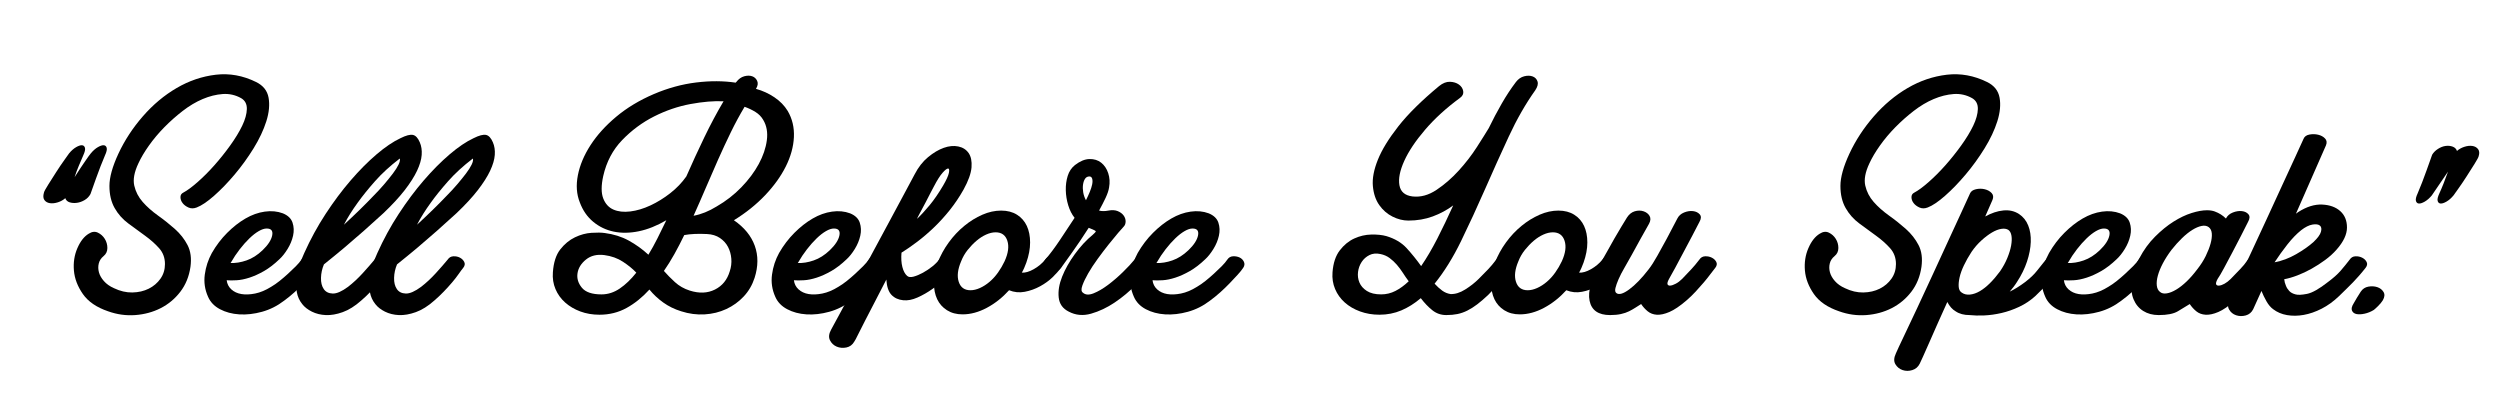 <?xml version="1.0" encoding="utf-8"?>
<!-- Generator: Adobe Illustrator 15.0.0, SVG Export Plug-In  -->
<!DOCTYPE svg PUBLIC "-//W3C//DTD SVG 1.1//EN" "http://www.w3.org/Graphics/SVG/1.1/DTD/svg11.dtd">
<svg version="1.1"
	 xmlns="http://www.w3.org/2000/svg" xmlns:xlink="http://www.w3.org/1999/xlink" xmlns:a="http://ns.adobe.com/AdobeSVGViewerExtensions/3.0/"
	 x="0px" y="0px" width="406px" height="67px" viewBox="-7.039 -12.058 406 67"
	 overflow="visible" enable-background="new -7.039 -12.058 406 67" xml:space="preserve">
<defs>
</defs>
<path d="M0.095,19.23c0.036-0.186,0.261-0.606,0.672-1.26c0.41-0.653,0.849-1.344,1.315-2.072s0.915-1.39,1.345-1.988
	c0.429-0.597,0.681-0.952,0.756-1.064c0.373-0.448,0.756-0.784,1.147-1.008c0.393-0.224,0.709-0.326,0.952-0.308
	c0.242,0.019,0.401,0.159,0.477,0.42c0.074,0.262-0.02,0.672-0.28,1.232c-0.224,0.523-0.468,1.092-0.729,1.708
	c-0.261,0.616-0.485,1.223-0.672,1.82c0.261-0.41,0.532-0.83,0.812-1.26c0.28-0.429,0.55-0.831,0.812-1.204
	c0.261-0.373,0.477-0.681,0.645-0.924c0.168-0.243,0.288-0.401,0.363-0.476c0.373-0.448,0.757-0.784,1.148-1.008
	c0.392-0.224,0.709-0.326,0.952-0.308c0.242,0.019,0.4,0.159,0.476,0.42c0.074,0.262-0.019,0.672-0.279,1.232
	c-0.225,0.523-0.468,1.12-0.729,1.792c-0.262,0.672-0.504,1.326-0.728,1.96c-0.225,0.635-0.42,1.186-0.588,1.652
	c-0.168,0.467-0.271,0.756-0.309,0.868c-0.224,0.411-0.541,0.738-0.952,0.98c-0.411,0.243-0.831,0.392-1.26,0.448
	c-0.43,0.056-0.821,0.028-1.176-0.084c-0.355-0.112-0.588-0.336-0.7-0.672c-0.336,0.299-0.737,0.523-1.204,0.672
	c-0.467,0.15-0.896,0.196-1.288,0.14c-0.392-0.056-0.691-0.224-0.896-0.504C-0.027,20.154-0.055,19.753,0.095,19.23z"/>
<path d="M19.75,30.822c0-1.008-0.317-1.866-0.952-2.576c-0.635-0.709-1.392-1.381-2.268-2.016c-0.878-0.635-1.783-1.297-2.717-1.988
	c-0.934-0.69-1.68-1.53-2.239-2.52c-0.561-0.989-0.841-2.184-0.841-3.584s0.485-3.145,1.456-5.236
	c1.009-2.165,2.333-4.19,3.977-6.076c1.643-1.885,3.472-3.416,5.488-4.592c2.016-1.176,4.134-1.895,6.355-2.156
	c2.221-0.261,4.396,0.131,6.524,1.176c1.156,0.56,1.838,1.41,2.044,2.548c0.204,1.139,0.084,2.417-0.364,3.836
	c-0.448,1.419-1.14,2.884-2.072,4.396c-0.934,1.512-1.96,2.931-3.08,4.256c-1.12,1.326-2.23,2.474-3.332,3.444
	c-1.102,0.971-2.044,1.605-2.827,1.904c-0.486,0.187-0.935,0.187-1.345,0c-0.411-0.187-0.728-0.429-0.952-0.728
	c-0.224-0.298-0.336-0.616-0.336-0.952s0.149-0.578,0.448-0.728c0.635-0.336,1.409-0.905,2.324-1.708
	c0.914-0.802,1.82-1.708,2.716-2.716c0.896-1.008,1.755-2.081,2.576-3.22c0.82-1.138,1.475-2.212,1.96-3.22
	c0.484-1.008,0.736-1.913,0.756-2.716c0.019-0.802-0.289-1.39-0.924-1.764c-0.934-0.522-1.932-0.747-2.996-0.672
	c-1.064,0.076-2.147,0.346-3.248,0.812c-1.102,0.467-2.184,1.111-3.248,1.932c-1.063,0.822-2.063,1.708-2.996,2.66
	c-0.934,0.952-1.764,1.941-2.492,2.968c-0.728,1.027-1.297,1.988-1.708,2.884c-0.672,1.419-0.896,2.623-0.672,3.612
	c0.225,0.99,0.681,1.876,1.372,2.66c0.69,0.784,1.521,1.521,2.492,2.212c0.971,0.691,1.885,1.419,2.744,2.184
	c0.858,0.766,1.54,1.634,2.044,2.604s0.662,2.147,0.476,3.528c-0.224,1.567-0.775,2.921-1.651,4.06
	c-0.878,1.14-1.942,2.025-3.192,2.66c-1.251,0.635-2.623,1.008-4.116,1.12c-1.493,0.111-2.968-0.094-4.424-0.616
	c-1.867-0.635-3.229-1.568-4.088-2.8c-0.859-1.232-1.344-2.501-1.456-3.809c-0.112-1.306,0.074-2.52,0.561-3.64
	c0.484-1.12,1.101-1.904,1.848-2.352c0.522-0.336,1.017-0.393,1.483-0.168c0.467,0.224,0.841,0.56,1.12,1.008
	c0.28,0.447,0.42,0.943,0.42,1.483c0,0.542-0.205,0.98-0.615,1.316c-0.411,0.336-0.672,0.737-0.784,1.204s-0.104,0.943,0.028,1.428
	c0.13,0.485,0.4,0.962,0.812,1.428c0.41,0.468,0.952,0.85,1.624,1.148c1.008,0.485,2.006,0.719,2.996,0.7
	c0.988-0.019,1.876-0.225,2.66-0.616c0.784-0.393,1.418-0.933,1.903-1.624C19.507,32.512,19.75,31.718,19.75,30.822z"/>
<path d="M38.342,30.038c-0.859,0.821-1.7,1.466-2.521,1.932c-0.821,0.468-1.605,0.822-2.352,1.064
	c-0.748,0.243-1.438,0.383-2.072,0.42c-0.636,0.038-1.176,0.038-1.624,0c0.074,0.598,0.326,1.092,0.756,1.484
	c0.429,0.392,0.971,0.644,1.624,0.756c0.652,0.111,1.4,0.084,2.24-0.084s1.708-0.532,2.604-1.092
	c0.448-0.261,0.905-0.579,1.372-0.952s0.924-0.765,1.372-1.176s0.868-0.812,1.26-1.204c0.393-0.393,0.7-0.757,0.925-1.093
	c0.224-0.336,0.531-0.513,0.924-0.531c0.392-0.019,0.746,0.047,1.063,0.195c0.317,0.15,0.551,0.384,0.7,0.7
	c0.148,0.317,0.112,0.645-0.112,0.98c-0.224,0.336-0.531,0.719-0.924,1.147c-0.392,0.43-0.821,0.888-1.288,1.372
	c-0.467,0.485-0.971,0.972-1.512,1.456c-0.542,0.485-1.092,0.934-1.652,1.344c-1.12,0.859-2.323,1.466-3.611,1.82
	c-1.288,0.355-2.521,0.494-3.696,0.42s-2.222-0.354-3.136-0.84c-0.916-0.484-1.56-1.157-1.933-2.016
	c-0.522-1.157-0.699-2.361-0.531-3.612s0.551-2.417,1.147-3.5c0.709-1.232,1.54-2.324,2.492-3.276s1.94-1.727,2.968-2.324
	c1.026-0.597,2.072-0.97,3.136-1.119c1.064-0.149,2.044-0.057,2.94,0.279c0.82,0.336,1.344,0.84,1.568,1.513
	c0.224,0.672,0.252,1.381,0.084,2.128s-0.468,1.465-0.896,2.155C39.228,29.077,38.79,29.628,38.342,30.038z M30.39,30.654
	c0.82,0.037,1.688-0.103,2.604-0.42c0.914-0.317,1.782-0.868,2.604-1.652c0.896-0.858,1.418-1.66,1.567-2.408
	c0.149-0.746-0.149-1.12-0.896-1.12c-0.374,0-0.804,0.141-1.288,0.421c-0.485,0.279-0.989,0.672-1.512,1.176
	c-0.523,0.504-1.046,1.092-1.568,1.764c-0.523,0.672-1.008,1.4-1.456,2.184L30.39,30.654z"/>
<path d="M55.198,22.59c-0.972,0.896-2.008,1.83-3.108,2.801c-1.102,0.971-2.138,1.867-3.108,2.688
	c-1.157,0.972-2.296,1.904-3.416,2.8c-0.299,0.71-0.457,1.438-0.476,2.185c-0.02,0.747,0.13,1.354,0.448,1.819
	c0.316,0.468,0.802,0.71,1.456,0.729c0.652,0.019,1.483-0.345,2.491-1.092c0.821-0.635,1.615-1.372,2.381-2.213
	c0.765-0.84,1.408-1.576,1.932-2.212c0.224-0.336,0.532-0.513,0.924-0.531c0.393-0.019,0.746,0.056,1.064,0.224
	c0.316,0.168,0.55,0.401,0.699,0.7s0.093,0.616-0.168,0.952c-0.187,0.224-0.43,0.551-0.728,0.979
	c-0.299,0.43-0.653,0.888-1.064,1.372c-0.411,0.485-0.867,0.989-1.372,1.512c-0.504,0.523-1.018,1.009-1.539,1.456
	c-1.009,0.896-2.008,1.521-2.996,1.876c-0.99,0.355-1.904,0.513-2.744,0.477c-0.84-0.038-1.597-0.225-2.269-0.561
	s-1.195-0.746-1.567-1.231c-0.448-0.561-0.737-1.194-0.868-1.904c-0.131-0.709-0.148-1.437-0.056-2.184s0.252-1.475,0.476-2.185
	c0.224-0.709,0.484-1.381,0.784-2.016c1.008-2.24,2.164-4.358,3.472-6.356c1.307-1.997,2.66-3.808,4.061-5.432
	c1.399-1.624,2.8-3.033,4.199-4.228c1.4-1.194,2.697-2.072,3.893-2.632c0.896-0.448,1.567-0.625,2.016-0.532
	c0.448,0.094,0.821,0.495,1.12,1.204c0.261,0.598,0.364,1.279,0.308,2.044c-0.056,0.766-0.308,1.624-0.756,2.576
	c-0.448,0.952-1.12,2.007-2.016,3.164C57.773,19.996,56.616,21.246,55.198,22.59z M57.885,13.686
	c-1.568,1.195-2.912,2.427-4.032,3.696c-1.12,1.27-2.054,2.428-2.8,3.472c-0.896,1.232-1.644,2.427-2.24,3.584
	c1.829-1.681,3.435-3.249,4.816-4.704c0.597-0.597,1.166-1.213,1.708-1.848c0.541-0.634,1.017-1.223,1.428-1.764
	c0.41-0.541,0.719-1.026,0.924-1.456C57.894,14.237,57.959,13.91,57.885,13.686z"/>
<path d="M67.069,22.59c-0.972,0.896-2.008,1.83-3.108,2.801c-1.102,0.971-2.138,1.867-3.108,2.688
	c-1.157,0.972-2.296,1.904-3.416,2.8c-0.299,0.71-0.457,1.438-0.476,2.185c-0.02,0.747,0.13,1.354,0.448,1.819
	c0.316,0.468,0.802,0.71,1.456,0.729c0.652,0.019,1.483-0.345,2.491-1.092c0.821-0.635,1.615-1.372,2.381-2.213
	c0.765-0.84,1.408-1.576,1.932-2.212c0.224-0.336,0.532-0.513,0.924-0.531c0.393-0.019,0.746,0.056,1.064,0.224
	c0.316,0.168,0.55,0.401,0.699,0.7s0.093,0.616-0.168,0.952c-0.187,0.224-0.43,0.551-0.728,0.979
	c-0.299,0.43-0.653,0.888-1.064,1.372c-0.411,0.485-0.867,0.989-1.372,1.512c-0.504,0.523-1.018,1.009-1.539,1.456
	c-1.009,0.896-2.008,1.521-2.996,1.876c-0.99,0.355-1.904,0.513-2.744,0.477c-0.84-0.038-1.597-0.225-2.269-0.561
	s-1.195-0.746-1.567-1.231c-0.448-0.561-0.737-1.194-0.868-1.904c-0.131-0.709-0.148-1.437-0.056-2.184s0.252-1.475,0.476-2.185
	c0.224-0.709,0.484-1.381,0.784-2.016c1.008-2.24,2.164-4.358,3.472-6.356c1.307-1.997,2.66-3.808,4.061-5.432
	c1.399-1.624,2.8-3.033,4.199-4.228c1.4-1.194,2.697-2.072,3.893-2.632c0.896-0.448,1.567-0.625,2.016-0.532
	c0.448,0.094,0.821,0.495,1.12,1.204c0.261,0.598,0.364,1.279,0.308,2.044c-0.056,0.766-0.308,1.624-0.756,2.576
	c-0.448,0.952-1.12,2.007-2.016,3.164C69.644,19.996,68.487,21.246,67.069,22.59z M69.756,13.686
	c-1.568,1.195-2.912,2.427-4.032,3.696c-1.12,1.27-2.054,2.428-2.8,3.472c-0.896,1.232-1.644,2.427-2.24,3.584
	c1.829-1.681,3.435-3.249,4.816-4.704c0.597-0.597,1.166-1.213,1.708-1.848c0.541-0.634,1.017-1.223,1.428-1.764
	c0.41-0.541,0.719-1.026,0.924-1.456C69.765,14.237,69.831,13.91,69.756,13.686z"/>
<path d="M120.883,5.958c0.746,1.27,1.082,2.688,1.008,4.256c-0.075,1.568-0.514,3.155-1.315,4.76
	c-0.804,1.605-1.924,3.164-3.36,4.676c-1.438,1.512-3.127,2.866-5.068,4.06c1.681,1.158,2.809,2.539,3.389,4.145
	c0.578,1.605,0.568,3.341-0.028,5.208c-0.374,1.157-0.962,2.165-1.764,3.023c-0.804,0.859-1.746,1.54-2.828,2.044
	c-1.083,0.504-2.26,0.794-3.528,0.868c-1.27,0.074-2.539-0.093-3.808-0.504c-1.084-0.336-2.054-0.812-2.912-1.428
	c-0.859-0.616-1.605-1.316-2.24-2.101c-1.157,1.27-2.399,2.269-3.724,2.996c-1.326,0.729-2.792,1.092-4.396,1.092
	c-1.12,0-2.156-0.177-3.107-0.531c-0.952-0.354-1.774-0.841-2.465-1.456c-0.69-0.616-1.213-1.345-1.567-2.185
	c-0.355-0.84-0.495-1.744-0.42-2.716c0.111-1.604,0.513-2.847,1.204-3.724c0.69-0.877,1.483-1.53,2.38-1.96
	c0.896-0.429,1.792-0.672,2.688-0.729c0.896-0.056,1.605-0.046,2.128,0.028c1.456,0.188,2.763,0.598,3.92,1.231
	c1.157,0.636,2.221,1.4,3.192,2.297c0.522-0.858,1.017-1.755,1.484-2.688c0.466-0.933,0.942-1.904,1.428-2.912
	c-1.531,0.896-3.024,1.494-4.48,1.792c-1.456,0.3-2.81,0.317-4.06,0.057c-1.251-0.262-2.361-0.793-3.332-1.597
	c-0.972-0.802-1.699-1.856-2.184-3.164c-0.523-1.306-0.626-2.771-0.309-4.396s0.998-3.248,2.044-4.872
	c1.045-1.624,2.437-3.164,4.172-4.62c1.736-1.456,3.78-2.688,6.133-3.696c2.276-0.97,4.563-1.596,6.859-1.876
	c2.296-0.28,4.433-0.27,6.412,0.028l0.112-0.112c0.372-0.484,0.802-0.792,1.288-0.924c0.484-0.13,0.914-0.13,1.288,0
	c0.372,0.131,0.644,0.383,0.812,0.756c0.168,0.374,0.103,0.803-0.196,1.288c1.083,0.299,2.081,0.756,2.996,1.372
	S120.36,5.1,120.883,5.958z M91.091,29.366c-1.195-0.148-2.184,0.094-2.968,0.728c-0.784,0.636-1.242,1.372-1.372,2.212
	c-0.132,0.841,0.103,1.624,0.7,2.353c0.597,0.728,1.66,1.092,3.191,1.092c1.045,0,2.034-0.316,2.968-0.952
	c0.934-0.634,1.829-1.492,2.688-2.576c-0.56-0.597-1.279-1.185-2.156-1.764C93.266,29.88,92.248,29.516,91.091,29.366z
	 M104.419,16.598c0.933-2.128,1.904-4.237,2.912-6.328c1.008-2.09,2.053-4.05,3.136-5.88c-1.568-0.074-3.36,0.075-5.376,0.448
	c-2.016,0.374-3.985,1.046-5.908,2.016c-1.923,0.971-3.649,2.25-5.18,3.836c-1.531,1.587-2.558,3.538-3.08,5.852
	c-0.336,1.531-0.336,2.735,0,3.612c0.336,0.877,0.887,1.484,1.652,1.82c0.765,0.336,1.68,0.439,2.743,0.308
	c1.064-0.131,2.156-0.457,3.276-0.98c1.12-0.522,2.192-1.185,3.22-1.988C102.841,18.512,103.709,17.606,104.419,16.598z
	 M104.083,26.118c-0.523,1.083-1.056,2.109-1.597,3.08s-1.11,1.886-1.708,2.744c0.522,0.598,1.12,1.204,1.792,1.819
	c0.673,0.616,1.475,1.074,2.408,1.372c1.53,0.486,2.893,0.43,4.088-0.168c1.194-0.597,1.997-1.586,2.408-2.968
	c0.225-0.672,0.309-1.353,0.252-2.044c-0.056-0.69-0.233-1.325-0.532-1.904c-0.299-0.578-0.737-1.063-1.315-1.456
	c-0.579-0.392-1.279-0.606-2.101-0.644C106.324,25.876,105.091,25.932,104.083,26.118z M113.883,5.286
	c-0.784,1.307-1.531,2.688-2.24,4.144s-1.399,2.94-2.072,4.452c-0.672,1.512-1.335,3.034-1.987,4.564
	c-0.654,1.531-1.316,3.043-1.988,4.536c1.232-0.225,2.482-0.729,3.752-1.512c1.493-0.858,2.828-1.895,4.004-3.108
	c1.176-1.213,2.118-2.473,2.828-3.78c0.709-1.306,1.148-2.594,1.316-3.864c0.168-1.269-0.028-2.371-0.588-3.304
	c-0.3-0.522-0.72-0.952-1.261-1.288S114.518,5.51,113.883,5.286z"/>
<path d="M130.459,30.038c-0.859,0.821-1.7,1.466-2.521,1.932c-0.821,0.468-1.605,0.822-2.352,1.064
	c-0.748,0.243-1.438,0.383-2.072,0.42c-0.636,0.038-1.176,0.038-1.624,0c0.074,0.598,0.326,1.092,0.756,1.484
	c0.429,0.392,0.971,0.644,1.624,0.756c0.652,0.111,1.4,0.084,2.24-0.084s1.708-0.532,2.604-1.092
	c0.448-0.261,0.905-0.579,1.372-0.952s0.924-0.765,1.372-1.176s0.868-0.812,1.26-1.204c0.393-0.393,0.7-0.757,0.925-1.093
	c0.224-0.336,0.531-0.513,0.924-0.531c0.392-0.019,0.746,0.047,1.063,0.195c0.317,0.15,0.551,0.384,0.7,0.7
	c0.148,0.317,0.112,0.645-0.112,0.98c-0.224,0.336-0.531,0.719-0.924,1.147c-0.392,0.43-0.821,0.888-1.288,1.372
	c-0.467,0.485-0.971,0.972-1.512,1.456c-0.542,0.485-1.092,0.934-1.652,1.344c-1.12,0.859-2.323,1.466-3.611,1.82
	c-1.288,0.355-2.521,0.494-3.696,0.42s-2.222-0.354-3.136-0.84c-0.916-0.484-1.56-1.157-1.933-2.016
	c-0.522-1.157-0.699-2.361-0.531-3.612s0.551-2.417,1.147-3.5c0.709-1.232,1.54-2.324,2.492-3.276s1.94-1.727,2.968-2.324
	c1.026-0.597,2.072-0.97,3.136-1.119c1.064-0.149,2.044-0.057,2.94,0.279c0.82,0.336,1.344,0.84,1.568,1.513
	c0.224,0.672,0.252,1.381,0.084,2.128s-0.468,1.465-0.896,2.155C131.345,29.077,130.907,29.628,130.459,30.038z M122.507,30.654
	c0.82,0.037,1.688-0.103,2.604-0.42c0.914-0.317,1.782-0.868,2.604-1.652c0.896-0.858,1.418-1.66,1.567-2.408
	c0.149-0.746-0.149-1.12-0.896-1.12c-0.374,0-0.804,0.141-1.288,0.421c-0.485,0.279-0.989,0.672-1.512,1.176
	c-0.523,0.504-1.046,1.092-1.568,1.764c-0.523,0.672-1.008,1.4-1.456,2.184L122.507,30.654z"/>
<path d="M149.444,18.726c-0.673,1.195-1.42,2.306-2.24,3.333c-0.822,1.026-1.68,1.969-2.576,2.827
	c-0.896,0.859-1.802,1.634-2.716,2.324c-0.915,0.691-1.765,1.279-2.548,1.765c-0.075,0.896-0.028,1.671,0.14,2.323
	c0.168,0.654,0.42,1.13,0.756,1.429c0.225,0.224,0.578,0.271,1.064,0.14c0.484-0.131,0.998-0.345,1.54-0.645
	c0.54-0.298,1.054-0.644,1.54-1.035c0.484-0.393,0.84-0.757,1.063-1.093c0.225-0.336,0.532-0.513,0.924-0.531
	c0.393-0.019,0.756,0.056,1.093,0.224c0.336,0.168,0.578,0.401,0.728,0.7c0.148,0.299,0.093,0.616-0.168,0.952
	c-0.336,0.447-0.831,0.989-1.484,1.624s-1.372,1.231-2.155,1.792c-0.784,0.56-1.597,1.026-2.437,1.399
	c-0.84,0.374-1.615,0.523-2.324,0.448c-0.783-0.074-1.419-0.364-1.903-0.868c-0.486-0.504-0.766-1.334-0.84-2.492
	c-0.636,1.232-1.252,2.428-1.849,3.584c-0.598,1.158-1.129,2.185-1.596,3.08c-0.467,0.896-0.849,1.652-1.148,2.269
	c-0.298,0.616-0.504,0.998-0.615,1.147c-0.299,0.522-0.729,0.84-1.288,0.952c-0.561,0.112-1.083,0.064-1.568-0.14
	c-0.484-0.206-0.849-0.552-1.092-1.036c-0.242-0.485-0.177-1.064,0.196-1.736c0.261-0.485,0.737-1.363,1.428-2.632
	c0.691-1.269,1.483-2.744,2.38-4.424c0.896-1.68,1.857-3.473,2.884-5.376c1.026-1.904,1.997-3.705,2.912-5.404
	c0.914-1.698,1.727-3.21,2.436-4.536c0.709-1.324,1.213-2.268,1.513-2.828c0.597-1.157,1.324-2.09,2.184-2.8
	c0.858-0.708,1.708-1.212,2.548-1.512c0.84-0.298,1.624-0.373,2.353-0.224c0.728,0.15,1.288,0.504,1.68,1.064
	s0.551,1.335,0.477,2.324C150.656,16.104,150.227,17.308,149.444,18.726z M144.627,18.222c-0.075,0.112-0.243,0.43-0.504,0.952
	c-0.262,0.523-0.552,1.083-0.868,1.68c-0.317,0.598-0.616,1.158-0.896,1.68c-0.28,0.523-0.439,0.84-0.477,0.952
	c0.635-0.597,1.316-1.335,2.044-2.212c0.729-0.876,1.465-1.95,2.212-3.22c0.522-0.896,0.831-1.577,0.924-2.044
	c0.093-0.466,0.047-0.7-0.14-0.7c-0.188,0-0.485,0.234-0.896,0.7C145.616,16.478,145.15,17.214,144.627,18.222z"/>
<path d="M162.714,30.094c0.224-0.336,0.532-0.513,0.924-0.531c0.393-0.019,0.746,0.047,1.064,0.195c0.316,0.15,0.54,0.384,0.672,0.7
	c0.13,0.317,0.084,0.645-0.141,0.98c-0.299,0.447-0.737,0.952-1.315,1.512c-0.579,0.56-1.26,1.056-2.044,1.483
	c-0.784,0.43-1.615,0.729-2.492,0.896c-0.878,0.168-1.728,0.084-2.548-0.252c-1.083,1.195-2.287,2.147-3.612,2.855
	c-1.325,0.71-2.642,1.064-3.948,1.064c-0.971,0-1.811-0.224-2.52-0.672c-0.71-0.448-1.242-1.045-1.596-1.792
	c-0.354-0.746-0.532-1.633-0.532-2.66c0-1.026,0.205-2.118,0.616-3.276c0.447-1.156,1.044-2.248,1.792-3.275
	c0.746-1.026,1.586-1.923,2.52-2.688c0.933-0.765,1.913-1.372,2.94-1.819c1.026-0.448,2.044-0.672,3.052-0.672
	s1.866,0.224,2.576,0.672c0.709,0.447,1.24,1.055,1.596,1.819c0.354,0.766,0.532,1.662,0.532,2.688c0,1.027-0.206,2.119-0.616,3.275
	c-0.112,0.3-0.224,0.58-0.336,0.841s-0.243,0.522-0.392,0.783c0.56,0.038,1.203-0.148,1.932-0.56
	C161.566,31.252,162.191,30.729,162.714,30.094z M156.106,30.374c0.597-1.307,0.747-2.417,0.448-3.332
	c-0.299-0.914-0.934-1.372-1.904-1.372c-0.485,0-0.999,0.122-1.54,0.364c-0.541,0.243-1.063,0.579-1.567,1.008
	c-0.504,0.43-0.98,0.924-1.428,1.484c-0.448,0.56-0.804,1.176-1.064,1.848c-0.56,1.308-0.691,2.418-0.392,3.332
	c0.298,0.915,0.933,1.372,1.903,1.372c0.485,0,0.999-0.121,1.54-0.364c0.541-0.242,1.064-0.578,1.568-1.008
	c0.504-0.429,0.961-0.933,1.372-1.512C155.453,31.615,155.807,31.01,156.106,30.374z"/>
<path d="M162.714,30.094c0.746-0.858,1.549-1.932,2.408-3.22c0.858-1.288,1.643-2.473,2.352-3.556
	c-0.448-0.561-0.793-1.241-1.036-2.044c-0.243-0.802-0.373-1.614-0.392-2.436c-0.02-0.82,0.084-1.596,0.308-2.324
	c0.225-0.728,0.616-1.316,1.177-1.764c0.82-0.634,1.604-0.96,2.352-0.98c0.746-0.018,1.381,0.178,1.904,0.588
	c0.522,0.412,0.904,0.98,1.147,1.708c0.242,0.728,0.289,1.503,0.141,2.324c-0.075,0.486-0.262,1.045-0.561,1.68
	c-0.299,0.635-0.653,1.325-1.063,2.072c0.447,0.111,0.952,0.111,1.512,0c0.597-0.112,1.101-0.084,1.512,0.084
	c0.41,0.168,0.729,0.401,0.952,0.699c0.224,0.3,0.336,0.626,0.336,0.98c0,0.355-0.112,0.644-0.336,0.868
	c-0.149,0.149-0.448,0.485-0.896,1.008c-0.448,0.523-0.962,1.147-1.54,1.876c-0.58,0.728-1.168,1.503-1.765,2.324
	c-0.598,0.821-1.111,1.605-1.54,2.352c-0.43,0.747-0.747,1.41-0.952,1.988c-0.205,0.579-0.177,0.962,0.084,1.147
	c0.411,0.374,0.989,0.411,1.736,0.112c0.746-0.298,1.53-0.756,2.353-1.372c0.82-0.616,1.624-1.307,2.407-2.072
	c0.784-0.765,1.419-1.446,1.904-2.044c0.261-0.298,0.588-0.456,0.98-0.476c0.392-0.019,0.746,0.047,1.063,0.196
	s0.551,0.373,0.7,0.672c0.148,0.299,0.093,0.616-0.168,0.952c-0.561,0.783-1.354,1.708-2.38,2.771
	c-1.027,1.064-2.166,2.017-3.416,2.856c-1.251,0.84-2.53,1.447-3.836,1.819c-1.308,0.373-2.521,0.261-3.641-0.336
	c-0.971-0.484-1.512-1.25-1.624-2.296c-0.111-1.045,0.075-2.174,0.561-3.388c0.484-1.213,1.176-2.437,2.072-3.668
	c0.896-1.232,1.866-2.276,2.911-3.136c0.299-0.261,0.457-0.438,0.477-0.532c0.019-0.093-0.364-0.289-1.148-0.588
	c-0.934,1.456-1.839,2.8-2.716,4.032c-0.878,1.231-1.466,2.053-1.764,2.464c-0.3,0.373-0.645,0.569-1.036,0.588
	s-0.737-0.065-1.036-0.252s-0.513-0.438-0.644-0.756S162.491,30.394,162.714,30.094z M169.882,16.598
	c-0.299,0-0.532,0.122-0.7,0.364c-0.168,0.244-0.279,0.56-0.336,0.952c-0.056,0.392-0.047,0.812,0.028,1.26
	c0.074,0.448,0.224,0.877,0.448,1.288c0.224-0.448,0.429-0.896,0.615-1.344c0.187-0.448,0.317-0.858,0.393-1.232
	c0.074-0.373,0.074-0.681,0-0.924C170.255,16.72,170.106,16.598,169.882,16.598z"/>
<path d="M188.699,30.038c-0.859,0.821-1.7,1.466-2.521,1.932c-0.821,0.468-1.605,0.822-2.352,1.064
	c-0.748,0.243-1.438,0.383-2.072,0.42c-0.636,0.038-1.176,0.038-1.624,0c0.074,0.598,0.326,1.092,0.756,1.484
	c0.429,0.392,0.971,0.644,1.624,0.756c0.652,0.111,1.4,0.084,2.24-0.084s1.708-0.532,2.604-1.092
	c0.448-0.261,0.905-0.579,1.372-0.952s0.924-0.765,1.372-1.176s0.868-0.812,1.26-1.204c0.393-0.393,0.7-0.757,0.925-1.093
	c0.224-0.336,0.531-0.513,0.924-0.531c0.392-0.019,0.746,0.047,1.063,0.195c0.317,0.15,0.551,0.384,0.7,0.7
	c0.148,0.317,0.112,0.645-0.112,0.98c-0.224,0.336-0.531,0.719-0.924,1.147c-0.392,0.43-0.821,0.888-1.288,1.372
	c-0.467,0.485-0.971,0.972-1.512,1.456c-0.542,0.485-1.092,0.934-1.652,1.344c-1.12,0.859-2.323,1.466-3.611,1.82
	c-1.288,0.355-2.521,0.494-3.696,0.42s-2.222-0.354-3.136-0.84c-0.916-0.484-1.56-1.157-1.933-2.016
	c-0.522-1.157-0.699-2.361-0.531-3.612s0.551-2.417,1.147-3.5c0.709-1.232,1.54-2.324,2.492-3.276s1.94-1.727,2.968-2.324
	c1.026-0.597,2.072-0.97,3.136-1.119c1.064-0.149,2.044-0.057,2.94,0.279c0.82,0.336,1.344,0.84,1.568,1.513
	c0.224,0.672,0.252,1.381,0.084,2.128s-0.468,1.465-0.896,2.155C189.584,29.077,189.146,29.628,188.699,30.038z M180.747,30.654
	c0.82,0.037,1.688-0.103,2.604-0.42c0.914-0.317,1.782-0.868,2.604-1.652c0.896-0.858,1.418-1.66,1.567-2.408
	c0.149-0.746-0.149-1.12-0.896-1.12c-0.374,0-0.804,0.141-1.288,0.421c-0.485,0.279-0.989,0.672-1.512,1.176
	c-0.523,0.504-1.046,1.092-1.568,1.764c-0.523,0.672-1.008,1.4-1.456,2.184L180.747,30.654z"/>
<path d="M239.153,1.254c0.373-0.484,0.82-0.792,1.344-0.924c0.523-0.13,0.98-0.121,1.373,0.028c0.391,0.15,0.652,0.42,0.783,0.812
	c0.131,0.392,0.01,0.868-0.363,1.428c-1.568,2.203-3.006,4.713-4.312,7.532c-1.307,2.819-2.596,5.675-3.863,8.568
	c-1.27,2.894-2.559,5.684-3.865,8.372c-1.307,2.688-2.744,5.003-4.311,6.943c0.41,0.448,0.82,0.822,1.23,1.12
	c0.41,0.3,0.859,0.486,1.344,0.561c0.748,0.037,1.541-0.205,2.381-0.729c0.84-0.522,1.576-1.101,2.213-1.735
	c0.672-0.672,1.193-1.204,1.566-1.597c0.373-0.392,0.803-0.904,1.289-1.54c0.223-0.336,0.531-0.513,0.924-0.531
	s0.756,0.056,1.092,0.224s0.578,0.401,0.729,0.7c0.148,0.299,0.092,0.616-0.168,0.952c-0.375,0.447-0.879,1.055-1.512,1.819
	c-0.637,0.766-1.438,1.634-2.408,2.604c-0.637,0.598-1.225,1.102-1.764,1.512c-0.543,0.411-1.074,0.747-1.598,1.008
	c-0.523,0.262-1.055,0.448-1.596,0.561c-0.541,0.111-1.148,0.168-1.82,0.168c-0.859,0-1.615-0.261-2.268-0.784
	c-0.654-0.522-1.279-1.176-1.875-1.96c-1.008,0.859-2.064,1.521-3.164,1.988c-1.102,0.467-2.287,0.699-3.557,0.699
	c-1.119,0-2.166-0.177-3.137-0.531s-1.801-0.841-2.492-1.456c-0.689-0.616-1.213-1.345-1.566-2.185
	c-0.355-0.84-0.496-1.744-0.42-2.716c0.111-1.492,0.504-2.679,1.176-3.556s1.455-1.521,2.352-1.933
	c0.896-0.41,1.82-0.624,2.771-0.644c0.953-0.019,1.764,0.065,2.436,0.252c1.381,0.411,2.482,1.063,3.305,1.96
	c0.82,0.896,1.605,1.867,2.352,2.912c0.896-1.307,1.773-2.8,2.633-4.48c0.857-1.68,1.717-3.472,2.576-5.375
	c-1.008,0.748-2.119,1.344-3.332,1.792c-1.215,0.448-2.529,0.672-3.949,0.672c-0.857,0-1.717-0.214-2.574-0.644
	c-0.859-0.429-1.578-1.055-2.156-1.876c-0.58-0.821-0.924-1.848-1.037-3.08c-0.111-1.232,0.158-2.66,0.812-4.284
	c0.652-1.624,1.764-3.434,3.332-5.432c1.568-1.997,3.77-4.172,6.607-6.524c0.598-0.485,1.186-0.719,1.764-0.7
	c0.58,0.019,1.064,0.168,1.457,0.448c0.393,0.28,0.625,0.635,0.699,1.064c0.074,0.43-0.094,0.793-0.504,1.092
	c-2.24,1.643-4.135,3.37-5.684,5.18c-1.549,1.811-2.68,3.5-3.389,5.068s-0.971,2.884-0.783,3.948
	c0.186,1.063,0.896,1.671,2.129,1.82c1.305,0.149,2.604-0.205,3.891-1.064c1.289-0.858,2.492-1.904,3.613-3.136
	c1.119-1.232,2.1-2.5,2.939-3.808c0.84-1.306,1.484-2.333,1.932-3.08c0.672-1.381,1.371-2.707,2.1-3.976
	C237.558,3.513,238.331,2.337,239.153,1.254z M217.257,35.75c0.822,0,1.598-0.187,2.324-0.56c0.729-0.373,1.447-0.896,2.156-1.568
	c-0.336-0.448-0.654-0.904-0.951-1.372c-0.301-0.466-0.627-0.904-0.98-1.316c-0.355-0.41-0.748-0.773-1.176-1.092
	c-0.43-0.316-0.924-0.531-1.484-0.644c-0.672-0.148-1.27-0.093-1.791,0.168c-0.523,0.262-0.943,0.635-1.262,1.12
	c-0.316,0.485-0.514,1.027-0.588,1.624c-0.074,0.598,0,1.167,0.225,1.708s0.625,0.999,1.203,1.372
	C215.513,35.563,216.286,35.75,217.257,35.75z"/>
<path d="M253.208,30.094c0.225-0.336,0.533-0.513,0.924-0.531c0.393-0.019,0.746,0.047,1.064,0.195
	c0.316,0.15,0.541,0.384,0.672,0.7c0.131,0.317,0.084,0.645-0.141,0.98c-0.299,0.447-0.736,0.952-1.314,1.512
	c-0.58,0.56-1.26,1.056-2.045,1.483c-0.783,0.43-1.615,0.729-2.492,0.896s-1.727,0.084-2.547-0.252
	c-1.084,1.195-2.287,2.147-3.613,2.855c-1.324,0.71-2.641,1.064-3.947,1.064c-0.971,0-1.811-0.224-2.52-0.672
	c-0.711-0.448-1.242-1.045-1.596-1.792c-0.355-0.746-0.533-1.633-0.533-2.66c0-1.026,0.205-2.118,0.617-3.276
	c0.447-1.156,1.043-2.248,1.791-3.275c0.746-1.026,1.586-1.923,2.52-2.688c0.934-0.765,1.914-1.372,2.941-1.819
	c1.025-0.448,2.043-0.672,3.051-0.672s1.867,0.224,2.576,0.672c0.709,0.447,1.24,1.055,1.596,1.819
	c0.355,0.766,0.533,1.662,0.533,2.688c0,1.027-0.207,2.119-0.617,3.275c-0.111,0.3-0.223,0.58-0.336,0.841
	c-0.111,0.261-0.242,0.522-0.391,0.783c0.559,0.038,1.203-0.148,1.932-0.56C252.06,31.252,252.685,30.729,253.208,30.094z
	 M246.601,30.374c0.596-1.307,0.746-2.417,0.447-3.332c-0.299-0.914-0.934-1.372-1.904-1.372c-0.484,0-0.998,0.122-1.539,0.364
	c-0.541,0.243-1.064,0.579-1.568,1.008c-0.504,0.43-0.98,0.924-1.428,1.484c-0.447,0.56-0.803,1.176-1.064,1.848
	c-0.559,1.308-0.691,2.418-0.391,3.332c0.297,0.915,0.932,1.372,1.902,1.372c0.486,0,1-0.121,1.541-0.364
	c0.541-0.242,1.064-0.578,1.568-1.008c0.504-0.429,0.961-0.933,1.371-1.512S246.302,31.01,246.601,30.374z"/>
<path d="M268.944,30.094c0.225-0.336,0.531-0.513,0.924-0.531s0.756,0.056,1.092,0.224s0.578,0.401,0.729,0.7
	c0.148,0.299,0.092,0.616-0.168,0.952c-0.188,0.224-0.439,0.551-0.756,0.979c-0.318,0.43-0.682,0.888-1.092,1.372
	c-0.412,0.485-0.859,0.989-1.344,1.512c-0.486,0.523-0.99,1.009-1.512,1.456c-1.047,0.896-1.961,1.513-2.744,1.849
	c-0.785,0.336-1.467,0.484-2.045,0.447s-1.074-0.224-1.484-0.56s-0.766-0.729-1.062-1.176c-0.301,0.188-0.607,0.383-0.926,0.588
	c-0.316,0.205-0.662,0.401-1.035,0.588c-0.373,0.188-0.812,0.336-1.316,0.448c-0.504,0.111-1.092,0.168-1.764,0.168
	c-1.904,0-3.014-0.774-3.332-2.324c-0.316-1.549,0.289-3.612,1.82-6.188c0.336-0.56,0.689-1.185,1.064-1.876
	c0.373-0.69,0.756-1.372,1.146-2.044c0.393-0.672,0.766-1.306,1.121-1.903c0.354-0.597,0.662-1.101,0.924-1.513
	c0.336-0.521,0.756-0.858,1.26-1.008c0.504-0.148,0.98-0.148,1.428,0c0.449,0.149,0.775,0.402,0.98,0.756
	c0.205,0.355,0.176,0.775-0.084,1.261c-0.412,0.709-0.877,1.54-1.4,2.491c-0.523,0.952-0.99,1.802-1.4,2.549
	s-0.811,1.455-1.203,2.128c-0.393,0.672-0.709,1.288-0.953,1.848c-0.242,0.56-0.41,1.036-0.504,1.428
	c-0.092,0.393-0.047,0.663,0.141,0.812c0.41,0.336,1.111,0.14,2.1-0.588c0.99-0.729,2.045-1.82,3.164-3.276
	c0.41-0.522,0.877-1.25,1.4-2.184s1.027-1.849,1.512-2.744c0.561-1.045,1.139-2.146,1.736-3.305
	c0.225-0.447,0.588-0.773,1.092-0.979c0.504-0.205,0.988-0.28,1.457-0.224c0.465,0.056,0.83,0.233,1.092,0.531
	c0.26,0.3,0.242,0.71-0.057,1.232c-0.299,0.598-0.682,1.335-1.148,2.212c-0.467,0.878-0.943,1.773-1.428,2.688
	s-0.943,1.773-1.371,2.575c-0.43,0.804-0.756,1.392-0.98,1.765c-0.225,0.411-0.309,0.699-0.252,0.867s0.205,0.244,0.447,0.225
	c0.242-0.019,0.541-0.121,0.896-0.309c0.354-0.186,0.699-0.447,1.035-0.783c0.635-0.672,1.139-1.204,1.514-1.597
	C268.028,31.242,268.458,30.729,268.944,30.094z"/>
<path d="M300.864,30.822c0-1.008-0.318-1.866-0.953-2.576c-0.635-0.709-1.391-1.381-2.268-2.016s-1.783-1.297-2.717-1.988
	c-0.934-0.69-1.68-1.53-2.238-2.52c-0.561-0.989-0.842-2.184-0.842-3.584s0.486-3.145,1.457-5.236
	c1.008-2.165,2.332-4.19,3.977-6.076c1.643-1.885,3.471-3.416,5.488-4.592c2.016-1.176,4.133-1.895,6.355-2.156
	c2.221-0.261,4.396,0.131,6.523,1.176c1.156,0.56,1.838,1.41,2.045,2.548c0.203,1.139,0.084,2.417-0.365,3.836
	c-0.447,1.419-1.139,2.884-2.072,4.396c-0.934,1.512-1.959,2.931-3.08,4.256c-1.119,1.326-2.23,2.474-3.332,3.444
	c-1.102,0.971-2.043,1.605-2.826,1.904c-0.486,0.187-0.936,0.187-1.346,0c-0.41-0.187-0.727-0.429-0.951-0.728
	c-0.225-0.298-0.336-0.616-0.336-0.952s0.148-0.578,0.447-0.728c0.635-0.336,1.41-0.905,2.324-1.708
	c0.914-0.802,1.82-1.708,2.717-2.716c0.896-1.008,1.754-2.081,2.576-3.22c0.82-1.138,1.475-2.212,1.959-3.22
	c0.484-1.008,0.736-1.913,0.756-2.716c0.02-0.802-0.289-1.39-0.924-1.764c-0.934-0.522-1.932-0.747-2.996-0.672
	c-1.064,0.076-2.146,0.346-3.248,0.812s-2.184,1.111-3.248,1.932c-1.062,0.822-2.062,1.708-2.996,2.66s-1.764,1.941-2.492,2.968
	c-0.727,1.027-1.297,1.988-1.707,2.884c-0.672,1.419-0.896,2.623-0.672,3.612c0.225,0.99,0.68,1.876,1.371,2.66
	s1.521,1.521,2.492,2.212c0.971,0.691,1.885,1.419,2.744,2.184c0.859,0.766,1.541,1.634,2.045,2.604s0.662,2.147,0.475,3.528
	c-0.223,1.567-0.775,2.921-1.65,4.06c-0.879,1.14-1.943,2.025-3.193,2.66s-2.623,1.008-4.115,1.12
	c-1.494,0.111-2.969-0.094-4.424-0.616c-1.867-0.635-3.23-1.568-4.088-2.8c-0.859-1.232-1.344-2.501-1.457-3.809
	c-0.111-1.306,0.074-2.52,0.561-3.64c0.484-1.12,1.102-1.904,1.848-2.352c0.523-0.336,1.018-0.393,1.484-0.168
	c0.467,0.224,0.84,0.56,1.119,1.008c0.281,0.447,0.42,0.943,0.42,1.483c0,0.542-0.205,0.98-0.615,1.316s-0.672,0.737-0.783,1.204
	c-0.113,0.467-0.104,0.943,0.027,1.428c0.131,0.485,0.4,0.962,0.812,1.428c0.41,0.468,0.951,0.85,1.623,1.148
	c1.008,0.485,2.006,0.719,2.996,0.7c0.988-0.019,1.877-0.225,2.66-0.616c0.785-0.393,1.418-0.933,1.904-1.624
	C300.62,32.512,300.864,31.718,300.864,30.822z"/>
<path d="M320.854,22.702c0.672,0.448,1.166,1.063,1.484,1.848c0.316,0.784,0.457,1.681,0.42,2.688s-0.242,2.072-0.615,3.191
	c-0.375,1.12-0.916,2.222-1.625,3.305c-0.188,0.299-0.383,0.579-0.588,0.84c-0.205,0.262-0.4,0.504-0.588,0.728
	c0.785-0.372,1.625-0.896,2.52-1.567c0.822-0.635,1.457-1.241,1.904-1.82c0.449-0.578,0.934-1.185,1.457-1.82
	c0.223-0.336,0.531-0.513,0.924-0.531s0.746,0.056,1.064,0.224c0.316,0.168,0.549,0.401,0.699,0.7
	c0.148,0.299,0.092,0.616-0.168,0.952c-0.336,0.485-0.877,1.129-1.625,1.932c-0.746,0.804-1.623,1.689-2.631,2.66
	c-0.785,0.71-1.652,1.288-2.604,1.735c-0.953,0.448-1.914,0.784-2.885,1.009c-0.971,0.224-1.904,0.354-2.801,0.392
	c-0.895,0.037-1.68,0.019-2.352-0.056c-0.934,0-1.699-0.205-2.295-0.616c-0.523-0.299-0.973-0.803-1.344-1.512
	c-0.561,1.231-1.094,2.416-1.598,3.556c-0.504,1.139-0.951,2.156-1.344,3.052c-0.391,0.896-0.727,1.652-1.008,2.269
	c-0.279,0.616-0.457,0.998-0.531,1.147c-0.262,0.522-0.662,0.868-1.205,1.036c-0.541,0.168-1.062,0.168-1.566,0
	c-0.506-0.168-0.896-0.485-1.178-0.952c-0.279-0.467-0.252-1.055,0.084-1.764c0.225-0.523,0.654-1.447,1.289-2.772
	s1.354-2.847,2.156-4.563s1.652-3.547,2.547-5.488c0.896-1.94,1.746-3.789,2.549-5.544c0.803-1.754,1.521-3.312,2.156-4.676
	c0.635-1.362,1.082-2.342,1.344-2.94c0.148-0.336,0.467-0.56,0.951-0.672c0.486-0.112,0.961-0.112,1.428,0
	c0.467,0.112,0.842,0.318,1.121,0.616c0.279,0.299,0.326,0.672,0.141,1.12l-1.178,2.688c1.01-0.56,1.988-0.886,2.941-0.979
	C319.259,22.021,320.108,22.218,320.854,22.702z M317.774,31.998c0.486-0.709,0.877-1.428,1.176-2.156
	c0.299-0.728,0.506-1.399,0.617-2.016s0.131-1.148,0.057-1.596c-0.076-0.448-0.244-0.766-0.506-0.952
	c-0.299-0.187-0.682-0.242-1.146-0.168c-0.469,0.075-0.973,0.271-1.512,0.588c-0.543,0.317-1.111,0.747-1.709,1.288
	s-1.139,1.167-1.623,1.876c-0.486,0.747-0.896,1.475-1.232,2.184c-0.336,0.71-0.57,1.363-0.701,1.96
	c-0.131,0.598-0.178,1.111-0.139,1.54c0.037,0.43,0.205,0.738,0.504,0.924c0.373,0.262,0.82,0.364,1.344,0.309
	c0.521-0.057,1.055-0.242,1.596-0.561c0.541-0.316,1.092-0.756,1.652-1.315C316.712,33.342,317.251,32.708,317.774,31.998z"/>
<path d="M336.704,30.038c-0.859,0.821-1.701,1.466-2.521,1.932c-0.82,0.468-1.605,0.822-2.352,1.064
	c-0.748,0.243-1.438,0.383-2.072,0.42c-0.635,0.038-1.176,0.038-1.623,0c0.074,0.598,0.326,1.092,0.756,1.484
	c0.428,0.392,0.971,0.644,1.623,0.756c0.652,0.111,1.4,0.084,2.24-0.084s1.709-0.532,2.604-1.092
	c0.449-0.261,0.906-0.579,1.373-0.952s0.924-0.765,1.371-1.176c0.449-0.411,0.869-0.812,1.26-1.204
	c0.393-0.393,0.701-0.757,0.926-1.093c0.223-0.336,0.531-0.513,0.924-0.531c0.391-0.019,0.746,0.047,1.062,0.195
	c0.318,0.15,0.551,0.384,0.701,0.7c0.148,0.317,0.111,0.645-0.113,0.98c-0.223,0.336-0.531,0.719-0.924,1.147
	c-0.391,0.43-0.82,0.888-1.287,1.372c-0.467,0.485-0.971,0.972-1.512,1.456c-0.543,0.485-1.092,0.934-1.652,1.344
	c-1.121,0.859-2.324,1.466-3.611,1.82c-1.289,0.355-2.521,0.494-3.697,0.42s-2.221-0.354-3.135-0.84
	c-0.916-0.484-1.561-1.157-1.934-2.016c-0.521-1.157-0.699-2.361-0.531-3.612s0.551-2.417,1.148-3.5
	c0.709-1.232,1.539-2.324,2.492-3.276c0.951-0.952,1.939-1.727,2.967-2.324c1.027-0.597,2.072-0.97,3.137-1.119
	s2.043-0.057,2.939,0.279c0.82,0.336,1.344,0.84,1.568,1.513c0.225,0.672,0.252,1.381,0.084,2.128s-0.467,1.465-0.896,2.155
	C337.589,29.077,337.151,29.628,336.704,30.038z M328.751,30.654c0.82,0.037,1.689-0.103,2.604-0.42s1.783-0.868,2.605-1.652
	c0.895-0.858,1.418-1.66,1.566-2.408c0.15-0.746-0.148-1.12-0.895-1.12c-0.375,0-0.805,0.141-1.289,0.421
	c-0.484,0.279-0.988,0.672-1.512,1.176s-1.045,1.092-1.568,1.764s-1.008,1.4-1.455,2.184L328.751,30.654z"/>
<path d="M358.038,30.094c0.262-0.336,0.588-0.513,0.98-0.531s0.756,0.056,1.092,0.224s0.578,0.401,0.729,0.7
	c0.148,0.299,0.092,0.616-0.168,0.952c-0.188,0.224-0.439,0.551-0.756,0.979c-0.318,0.43-0.691,0.888-1.121,1.372
	c-0.43,0.485-0.887,0.989-1.371,1.512c-0.486,0.523-0.99,1.009-1.512,1.456c-1.008,0.896-1.904,1.513-2.689,1.849
	c-0.783,0.336-1.475,0.484-2.07,0.447c-0.598-0.037-1.102-0.224-1.514-0.56c-0.41-0.336-0.766-0.729-1.062-1.176
	c-0.598,0.373-1.242,0.766-1.932,1.176c-0.691,0.411-1.729,0.616-3.109,0.616c-0.971,0-1.811-0.225-2.52-0.672
	c-0.709-0.448-1.232-1.083-1.568-1.904s-0.447-1.801-0.336-2.94c0.111-1.138,0.541-2.38,1.289-3.724
	c0.707-1.344,1.557-2.511,2.547-3.5c0.988-0.989,1.988-1.801,2.996-2.437c1.008-0.634,1.988-1.101,2.939-1.399
	c0.953-0.299,1.783-0.448,2.492-0.448c0.484,0,0.906,0.065,1.26,0.196c0.355,0.131,0.682,0.289,0.98,0.476
	c0.299,0.188,0.578,0.411,0.84,0.672c0.225-0.447,0.598-0.773,1.121-0.979c0.521-0.205,1.016-0.28,1.484-0.224
	c0.465,0.056,0.82,0.233,1.062,0.531c0.242,0.3,0.215,0.71-0.084,1.232c-0.299,0.598-0.672,1.335-1.119,2.212
	c-0.449,0.878-0.916,1.773-1.4,2.688c-0.486,0.915-0.943,1.773-1.371,2.575c-0.43,0.804-0.775,1.392-1.037,1.765
	c-0.225,0.411-0.309,0.699-0.252,0.867s0.215,0.244,0.477,0.225c0.26-0.019,0.561-0.121,0.896-0.309
	c0.336-0.186,0.672-0.447,1.008-0.783c0.633-0.672,1.146-1.204,1.539-1.597C357.171,31.242,357.591,30.729,358.038,30.094z
	 M349.806,31.662c0.561-0.709,1.018-1.428,1.373-2.156c0.354-0.728,0.615-1.399,0.783-2.016s0.234-1.157,0.197-1.624
	c-0.039-0.467-0.207-0.812-0.504-1.036c-0.301-0.224-0.682-0.289-1.148-0.196c-0.467,0.094-0.971,0.309-1.512,0.645
	c-0.543,0.336-1.102,0.784-1.68,1.344c-0.58,0.56-1.148,1.195-1.709,1.904c-0.561,0.747-1.027,1.475-1.4,2.184
	c-0.373,0.71-0.643,1.372-0.811,1.988s-0.225,1.157-0.168,1.624c0.055,0.467,0.232,0.812,0.531,1.036
	c0.26,0.224,0.625,0.299,1.092,0.224c0.467-0.074,0.98-0.28,1.539-0.616c0.561-0.336,1.129-0.784,1.709-1.344
	C348.677,33.062,349.247,32.409,349.806,31.662z"/>
<path d="M367.054,10.494c0.148-0.373,0.467-0.606,0.951-0.7c0.486-0.093,0.961-0.084,1.43,0.028c0.465,0.112,0.84,0.317,1.119,0.616
	c0.279,0.299,0.326,0.672,0.141,1.12l-4.873,11.088l0.393-0.28c1.344-0.858,2.631-1.26,3.863-1.204s2.213,0.411,2.941,1.064
	c0.727,0.653,1.092,1.539,1.092,2.659s-0.561,2.315-1.682,3.584c-0.521,0.598-1.139,1.158-1.848,1.681
	c-0.709,0.523-1.447,0.999-2.211,1.428c-0.766,0.43-1.541,0.794-2.324,1.092c-0.785,0.3-1.494,0.504-2.129,0.616
	c0.037,0.374,0.131,0.728,0.281,1.063c0.111,0.3,0.289,0.58,0.531,0.841c0.242,0.262,0.588,0.447,1.035,0.56
	c0.373,0.112,0.99,0.084,1.85-0.084c0.857-0.168,1.996-0.812,3.416-1.932c0.857-0.635,1.539-1.241,2.043-1.82
	c0.504-0.578,0.998-1.185,1.484-1.82c0.225-0.336,0.531-0.513,0.924-0.531s0.756,0.056,1.092,0.224s0.578,0.401,0.729,0.7
	c0.148,0.299,0.092,0.616-0.168,0.952c-0.412,0.522-0.775,0.961-1.092,1.315c-0.318,0.355-0.635,0.7-0.953,1.036
	c-0.316,0.336-0.652,0.672-1.008,1.008s-0.775,0.747-1.26,1.232c-0.896,0.859-1.84,1.54-2.828,2.044s-1.959,0.84-2.912,1.008
	c-0.951,0.168-1.857,0.177-2.715,0.028c-0.859-0.149-1.605-0.467-2.24-0.952c-0.412-0.299-0.775-0.729-1.092-1.288
	c-0.318-0.56-0.588-1.12-0.812-1.68l-1.344,2.968c-0.262,0.523-0.664,0.858-1.205,1.008c-0.539,0.148-1.062,0.14-1.566-0.028
	s-0.887-0.484-1.148-0.951s-0.225-1.055,0.111-1.765c0.225-0.522,0.645-1.437,1.26-2.744c0.617-1.306,1.326-2.818,2.129-4.535
	s1.652-3.547,2.547-5.488c0.896-1.941,1.746-3.789,2.549-5.544s1.521-3.313,2.156-4.676
	C366.345,12.072,366.792,11.092,367.054,10.494z M366.661,25.334c-0.746,0.598-1.492,1.372-2.24,2.324
	c-0.746,0.952-1.438,1.913-2.072,2.884c1.195-0.224,2.361-0.662,3.5-1.315s2.082-1.316,2.828-1.988
	c0.672-0.635,1.074-1.185,1.205-1.652c0.131-0.466,0.074-0.802-0.168-1.008c-0.244-0.205-0.645-0.261-1.205-0.168
	C367.95,24.504,367.333,24.812,366.661,25.334z"/>
<path d="M379.935,36.702c-0.188,0.299-0.43,0.598-0.729,0.896c-0.299,0.3-0.541,0.523-0.729,0.673
	c-0.484,0.299-0.988,0.504-1.512,0.615c-0.523,0.112-0.961,0.131-1.316,0.057s-0.598-0.261-0.727-0.561
	c-0.133-0.298-0.029-0.708,0.307-1.231c0.113-0.225,0.281-0.513,0.504-0.868c0.225-0.354,0.43-0.681,0.617-0.98
	c0.299-0.447,0.709-0.718,1.232-0.812c0.521-0.093,1.008-0.064,1.455,0.084c0.447,0.149,0.783,0.411,1.008,0.784
	S380.233,36.18,379.935,36.702z"/>
<path d="M395.501,13.294c-0.037,0.188-0.262,0.607-0.672,1.26c-0.412,0.653-0.85,1.344-1.316,2.072s-0.916,1.392-1.344,1.988
	c-0.43,0.598-0.682,0.952-0.756,1.064c-0.373,0.448-0.756,0.784-1.148,1.008s-0.709,0.327-0.951,0.308
	c-0.244-0.019-0.402-0.158-0.477-0.42c-0.076-0.261,0.018-0.672,0.279-1.232c0.225-0.485,0.457-1.036,0.701-1.652
	c0.242-0.616,0.475-1.241,0.699-1.876l-2.631,3.864c-0.375,0.448-0.758,0.784-1.148,1.008c-0.393,0.224-0.711,0.327-0.953,0.308
	c-0.242-0.019-0.4-0.158-0.475-0.42c-0.076-0.261,0.018-0.672,0.279-1.232c0.225-0.522,0.467-1.12,0.729-1.792
	c0.26-0.672,0.504-1.325,0.727-1.96c0.225-0.634,0.422-1.185,0.59-1.652c0.168-0.466,0.27-0.756,0.307-0.868
	c0.225-0.373,0.541-0.69,0.953-0.952c0.41-0.261,0.82-0.42,1.23-0.476c0.412-0.056,0.793-0.019,1.148,0.112
	c0.355,0.131,0.588,0.364,0.701,0.7c0.336-0.298,0.736-0.522,1.203-0.672c0.467-0.149,0.896-0.196,1.289-0.14
	c0.391,0.056,0.699,0.224,0.924,0.504C395.612,12.426,395.649,12.81,395.501,13.294z"/>
</svg>
